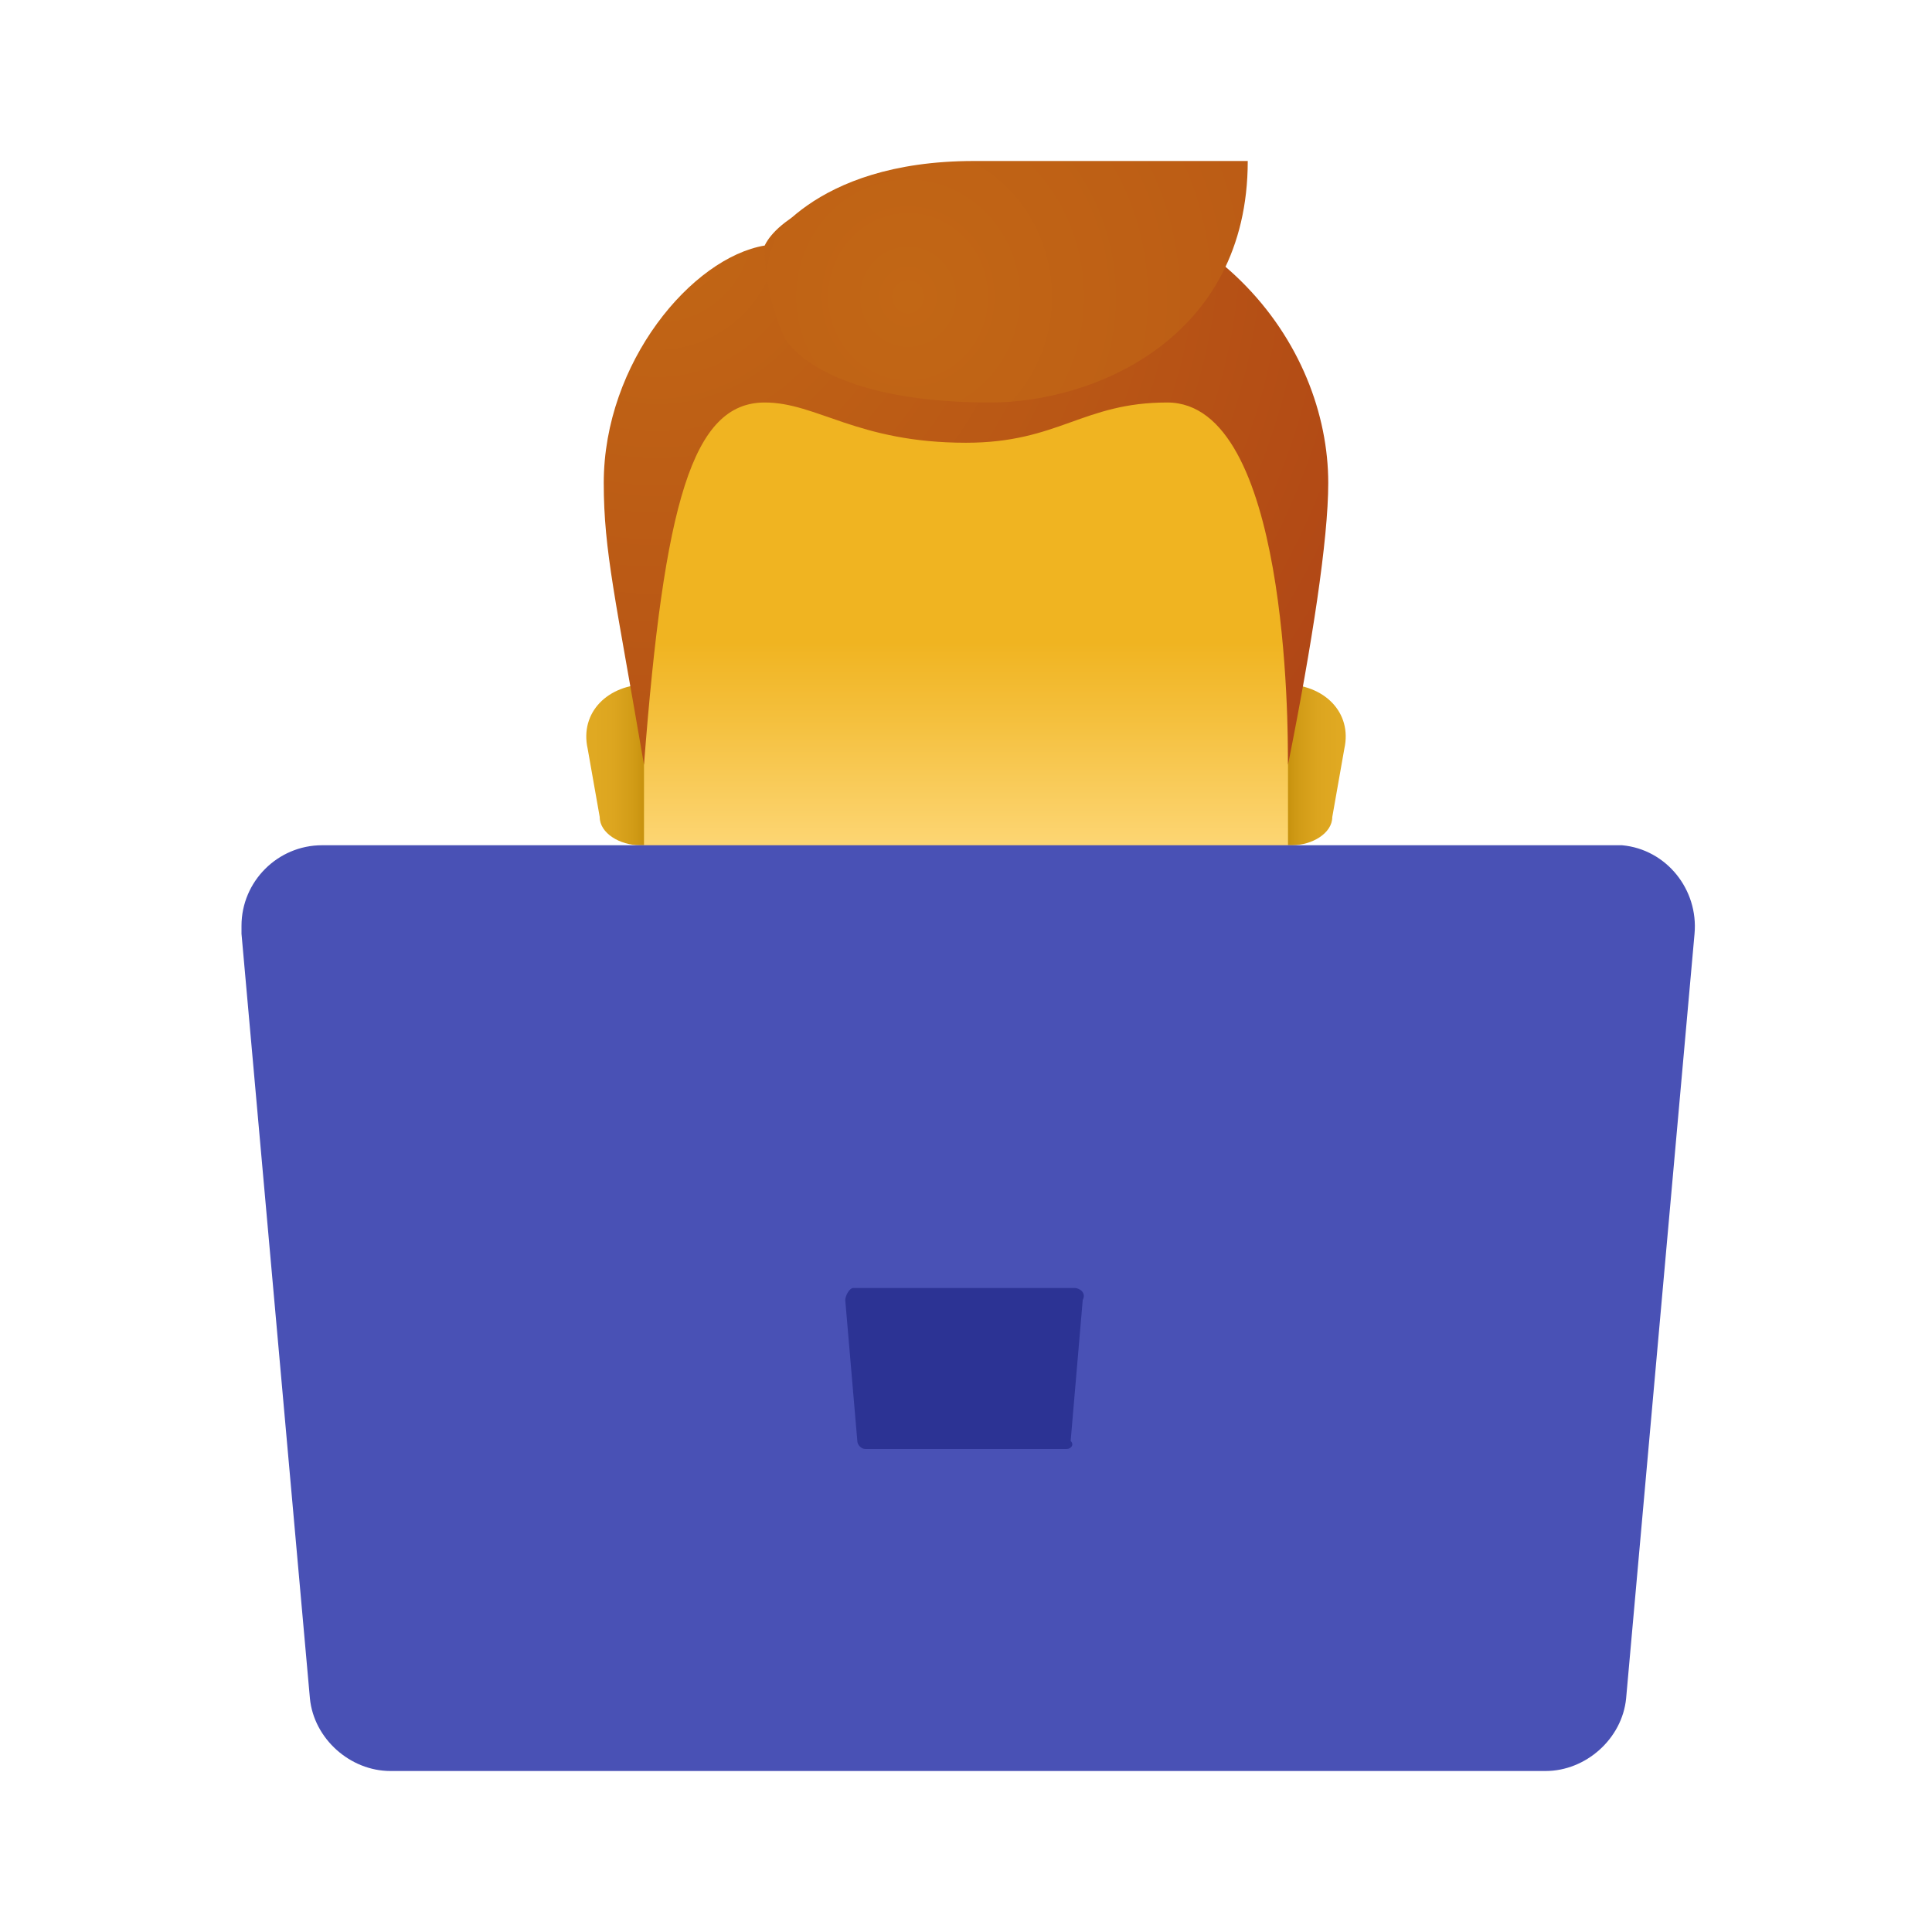 <?xml version="1.0" encoding="utf-8"?>
<!-- Generator: Adobe Illustrator 25.2.0, SVG Export Plug-In . SVG Version: 6.00 Build 0)  -->
<svg version="1.1" id="Layer_1" xmlns="http://www.w3.org/2000/svg" xmlns:xlink="http://www.w3.org/1999/xlink" x="0px" y="0px"
	 viewBox="0 0 48 48" style="enable-background:new 0 0 48 48;" xml:space="preserve">
<style type="text/css">
	.st0{fill:url(#SVGID_1_);}
	.st1{fill:url(#SVGID_2_);}
	.st2{fill:url(#SVGID_3_);}
	.st3{fill:url(#SVGID_4_);}
	.st4{fill:url(#SVGID_5_);}
	.st5{fill:#4951B5;}
	.st6{fill:#2C3394;}
</style>
<linearGradient id="SVGID_1_" gradientUnits="userSpaceOnUse" x1="31.917" y1="30" x2="33.251" y2="30" gradientTransform="matrix(1 0 0 -1 0 49)">
	<stop  offset="0" style="stop-color:#C48F0C"/>
	<stop  offset="0.251" style="stop-color:#D19B16"/>
	<stop  offset="0.619" style="stop-color:#DCA51F"/>
	<stop  offset="1" style="stop-color:#E0A922"/>
</linearGradient>
<path class="st0" d="M31.9,17h-0.5v4h0.7c0.5,0,1-0.3,1-0.7l0.3-1.7C33.6,17.7,32.9,17,31.9,17z"/>
<linearGradient id="SVGID_2_" gradientUnits="userSpaceOnUse" x1="-1086.083" y1="30" x2="-1084.749" y2="30" gradientTransform="matrix(-1 0 0 -1 -1070 49)">
	<stop  offset="0" style="stop-color:#C48F0C"/>
	<stop  offset="0.251" style="stop-color:#D19B16"/>
	<stop  offset="0.619" style="stop-color:#DCA51F"/>
	<stop  offset="1" style="stop-color:#E0A922"/>
</linearGradient>
<path class="st1" d="M16.1,17h0.5v4h-0.7c-0.5,0-1-0.3-1-0.7l-0.3-1.7C14.4,17.7,15.1,17,16.1,17z"/>
<linearGradient id="SVGID_3_" gradientUnits="userSpaceOnUse" x1="24" y1="25.759" x2="24" y2="38.006" gradientTransform="matrix(1 0 0 -1 0 49)">
	<stop  offset="0.125" style="stop-color:#FFDB80"/>
	<stop  offset="0.141" style="stop-color:#FED97C"/>
	<stop  offset="0.449" style="stop-color:#F4BF3B"/>
	<stop  offset="0.594" style="stop-color:#F0B421"/>
</linearGradient>
<path class="st2" d="M24,6.1c-3.9,0-8,0.6-8,9.1v6c0,3,4.8,6.8,8,6.8s8-3.7,8-6.8v-6C32,6.7,27.9,6.1,24,6.1z"/>
<radialGradient id="SVGID_4_" cx="46.843" cy="-1.875" r="27.044" gradientTransform="matrix(0.882 0 0 -0.882 -24.994 4.01)" gradientUnits="userSpaceOnUse">
	<stop  offset="0" style="stop-color:#C26715"/>
	<stop  offset="0.508" style="stop-color:#B85515"/>
	<stop  offset="1" style="stop-color:#AD3F16"/>
</radialGradient>
<path class="st3" d="M24,4.5c-4.4,0-5,1.6-5,1.6C17.2,6.4,15,9,15,12c0,1.7,0.3,2.9,1,7c0.5-6.5,1.2-9,3-9c1.3,0,2.3,1,5,1
	c2.3,0,2.9-1,5-1c3,0,3,8,3,9c0.6-3,1-5.6,1-7C33,8.6,30.2,4.5,24,4.5z"/>
<radialGradient id="SVGID_5_" cx="65.691" cy="-3.811" r="33.398" gradientTransform="matrix(0.843 0 0 -0.882 -32.816 4.01)" gradientUnits="userSpaceOnUse">
	<stop  offset="0" style="stop-color:#C26715"/>
	<stop  offset="0.508" style="stop-color:#B85515"/>
	<stop  offset="1" style="stop-color:#AD3F16"/>
</radialGradient>
<path class="st4" d="M24.2,4C20.1,4,19,6.2,19,6.2c0,1.2,0.5,2.2,0.5,2.2s0.8,1.6,5.1,1.6c2.6,0,6.4-1.6,6.4-6H24.2z"/>
<path class="st5" d="M40,21H8c-1.1,0-2,0.9-2,2c0,0.1,0,0.1,0,0.2l1.7,19c0.1,1,1,1.8,2,1.8h28.7c1,0,1.9-0.8,2-1.8l1.7-19
	c0.1-1.1-0.7-2.1-1.8-2.2C40.1,21,40.1,21,40,21z"/>
<path class="st6" d="M26.5,36h-5c-0.1,0-0.2-0.1-0.2-0.2L21,32.3c0-0.1,0.1-0.3,0.2-0.3c0,0,0,0,0,0h5.5c0.1,0,0.3,0.1,0.2,0.3
	l-0.3,3.5C26.7,35.9,26.6,36,26.5,36z"/>
</svg>
